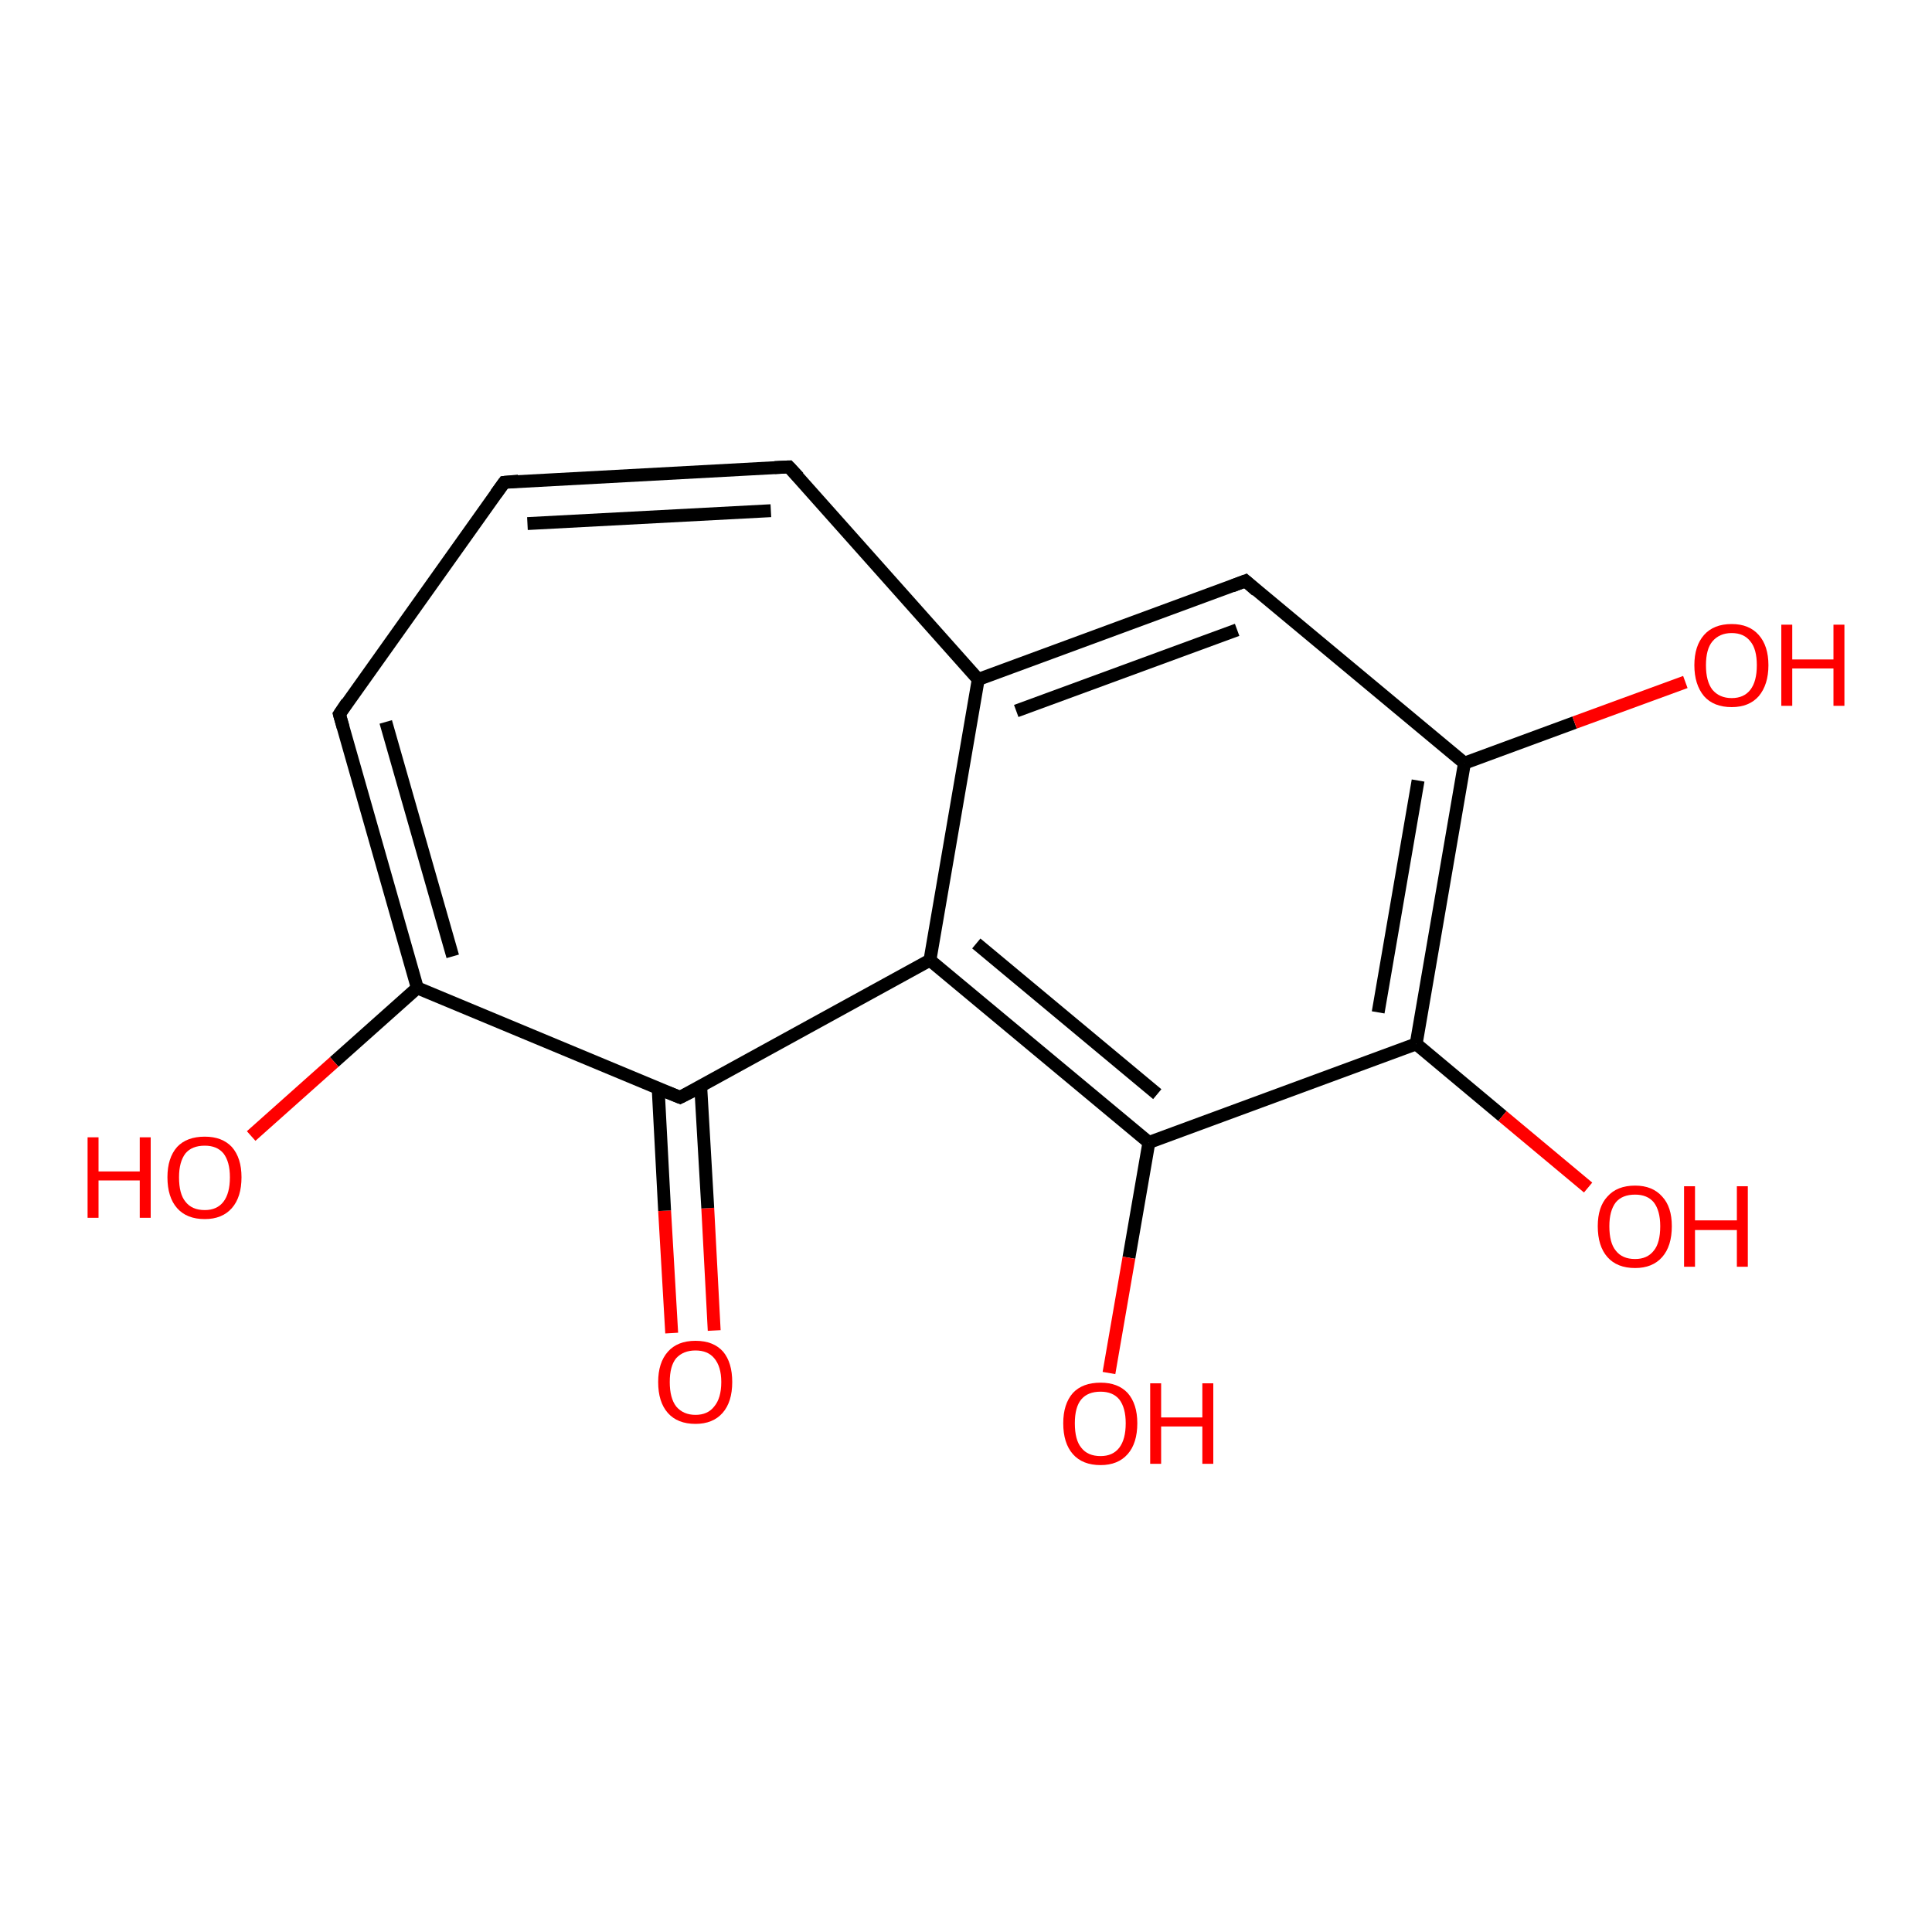 <?xml version='1.0' encoding='iso-8859-1'?>
<svg version='1.1' baseProfile='full'
              xmlns='http://www.w3.org/2000/svg'
                      xmlns:rdkit='http://www.rdkit.org/xml'
                      xmlns:xlink='http://www.w3.org/1999/xlink'
                  xml:space='preserve'
width='300px' height='300px' viewBox='0 0 300 300'>
<!-- END OF HEADER -->
<rect style='opacity:1.0;fill:#FFFFFF;stroke:none' width='300.0' height='300.0' x='0.0' y='0.0'> </rect>
<path class='bond-0 atom-0 atom-1' d='M 104.3,207.0 L 103.2,188.0' style='fill:none;fill-rule:evenodd;stroke:#FF0000;stroke-width:2.0px;stroke-linecap:butt;stroke-linejoin:miter;stroke-opacity:1' />
<path class='bond-0 atom-0 atom-1' d='M 103.2,188.0 L 102.2,169.0' style='fill:none;fill-rule:evenodd;stroke:#000000;stroke-width:2.0px;stroke-linecap:butt;stroke-linejoin:miter;stroke-opacity:1' />
<path class='bond-0 atom-0 atom-1' d='M 110.9,206.6 L 109.9,187.6' style='fill:none;fill-rule:evenodd;stroke:#FF0000;stroke-width:2.0px;stroke-linecap:butt;stroke-linejoin:miter;stroke-opacity:1' />
<path class='bond-0 atom-0 atom-1' d='M 109.9,187.6 L 108.8,168.6' style='fill:none;fill-rule:evenodd;stroke:#000000;stroke-width:2.0px;stroke-linecap:butt;stroke-linejoin:miter;stroke-opacity:1' />
<path class='bond-1 atom-1 atom-2' d='M 105.6,170.4 L 144.4,149.1' style='fill:none;fill-rule:evenodd;stroke:#000000;stroke-width:2.0px;stroke-linecap:butt;stroke-linejoin:miter;stroke-opacity:1' />
<path class='bond-2 atom-2 atom-3' d='M 144.4,149.1 L 178.4,177.4' style='fill:none;fill-rule:evenodd;stroke:#000000;stroke-width:2.0px;stroke-linecap:butt;stroke-linejoin:miter;stroke-opacity:1' />
<path class='bond-2 atom-2 atom-3' d='M 151.6,146.5 L 179.7,169.9' style='fill:none;fill-rule:evenodd;stroke:#000000;stroke-width:2.0px;stroke-linecap:butt;stroke-linejoin:miter;stroke-opacity:1' />
<path class='bond-3 atom-3 atom-4' d='M 178.4,177.4 L 175.3,195.3' style='fill:none;fill-rule:evenodd;stroke:#000000;stroke-width:2.0px;stroke-linecap:butt;stroke-linejoin:miter;stroke-opacity:1' />
<path class='bond-3 atom-3 atom-4' d='M 175.3,195.3 L 172.2,213.2' style='fill:none;fill-rule:evenodd;stroke:#FF0000;stroke-width:2.0px;stroke-linecap:butt;stroke-linejoin:miter;stroke-opacity:1' />
<path class='bond-4 atom-3 atom-5' d='M 178.4,177.4 L 219.9,162.1' style='fill:none;fill-rule:evenodd;stroke:#000000;stroke-width:2.0px;stroke-linecap:butt;stroke-linejoin:miter;stroke-opacity:1' />
<path class='bond-5 atom-5 atom-6' d='M 219.9,162.1 L 233.3,173.3' style='fill:none;fill-rule:evenodd;stroke:#000000;stroke-width:2.0px;stroke-linecap:butt;stroke-linejoin:miter;stroke-opacity:1' />
<path class='bond-5 atom-5 atom-6' d='M 233.3,173.3 L 246.6,184.4' style='fill:none;fill-rule:evenodd;stroke:#FF0000;stroke-width:2.0px;stroke-linecap:butt;stroke-linejoin:miter;stroke-opacity:1' />
<path class='bond-6 atom-5 atom-7' d='M 219.9,162.1 L 227.4,118.5' style='fill:none;fill-rule:evenodd;stroke:#000000;stroke-width:2.0px;stroke-linecap:butt;stroke-linejoin:miter;stroke-opacity:1' />
<path class='bond-6 atom-5 atom-7' d='M 214.0,157.2 L 220.2,121.2' style='fill:none;fill-rule:evenodd;stroke:#000000;stroke-width:2.0px;stroke-linecap:butt;stroke-linejoin:miter;stroke-opacity:1' />
<path class='bond-7 atom-7 atom-8' d='M 227.4,118.5 L 244.5,112.2' style='fill:none;fill-rule:evenodd;stroke:#000000;stroke-width:2.0px;stroke-linecap:butt;stroke-linejoin:miter;stroke-opacity:1' />
<path class='bond-7 atom-7 atom-8' d='M 244.5,112.2 L 261.7,105.9' style='fill:none;fill-rule:evenodd;stroke:#FF0000;stroke-width:2.0px;stroke-linecap:butt;stroke-linejoin:miter;stroke-opacity:1' />
<path class='bond-8 atom-7 atom-9' d='M 227.4,118.5 L 193.4,90.2' style='fill:none;fill-rule:evenodd;stroke:#000000;stroke-width:2.0px;stroke-linecap:butt;stroke-linejoin:miter;stroke-opacity:1' />
<path class='bond-9 atom-9 atom-10' d='M 193.4,90.2 L 151.9,105.5' style='fill:none;fill-rule:evenodd;stroke:#000000;stroke-width:2.0px;stroke-linecap:butt;stroke-linejoin:miter;stroke-opacity:1' />
<path class='bond-9 atom-9 atom-10' d='M 192.1,97.8 L 157.8,110.4' style='fill:none;fill-rule:evenodd;stroke:#000000;stroke-width:2.0px;stroke-linecap:butt;stroke-linejoin:miter;stroke-opacity:1' />
<path class='bond-10 atom-10 atom-11' d='M 151.9,105.5 L 122.5,72.5' style='fill:none;fill-rule:evenodd;stroke:#000000;stroke-width:2.0px;stroke-linecap:butt;stroke-linejoin:miter;stroke-opacity:1' />
<path class='bond-11 atom-11 atom-12' d='M 122.5,72.5 L 78.3,74.9' style='fill:none;fill-rule:evenodd;stroke:#000000;stroke-width:2.0px;stroke-linecap:butt;stroke-linejoin:miter;stroke-opacity:1' />
<path class='bond-11 atom-11 atom-12' d='M 119.7,79.3 L 81.9,81.3' style='fill:none;fill-rule:evenodd;stroke:#000000;stroke-width:2.0px;stroke-linecap:butt;stroke-linejoin:miter;stroke-opacity:1' />
<path class='bond-12 atom-12 atom-13' d='M 78.3,74.9 L 52.7,110.9' style='fill:none;fill-rule:evenodd;stroke:#000000;stroke-width:2.0px;stroke-linecap:butt;stroke-linejoin:miter;stroke-opacity:1' />
<path class='bond-13 atom-13 atom-14' d='M 52.7,110.9 L 64.8,153.4' style='fill:none;fill-rule:evenodd;stroke:#000000;stroke-width:2.0px;stroke-linecap:butt;stroke-linejoin:miter;stroke-opacity:1' />
<path class='bond-13 atom-13 atom-14' d='M 59.9,112.1 L 70.3,148.5' style='fill:none;fill-rule:evenodd;stroke:#000000;stroke-width:2.0px;stroke-linecap:butt;stroke-linejoin:miter;stroke-opacity:1' />
<path class='bond-14 atom-14 atom-15' d='M 64.8,153.4 L 51.9,164.9' style='fill:none;fill-rule:evenodd;stroke:#000000;stroke-width:2.0px;stroke-linecap:butt;stroke-linejoin:miter;stroke-opacity:1' />
<path class='bond-14 atom-14 atom-15' d='M 51.9,164.9 L 39.0,176.4' style='fill:none;fill-rule:evenodd;stroke:#FF0000;stroke-width:2.0px;stroke-linecap:butt;stroke-linejoin:miter;stroke-opacity:1' />
<path class='bond-15 atom-10 atom-2' d='M 151.9,105.5 L 144.4,149.1' style='fill:none;fill-rule:evenodd;stroke:#000000;stroke-width:2.0px;stroke-linecap:butt;stroke-linejoin:miter;stroke-opacity:1' />
<path class='bond-16 atom-14 atom-1' d='M 64.8,153.4 L 105.6,170.4' style='fill:none;fill-rule:evenodd;stroke:#000000;stroke-width:2.0px;stroke-linecap:butt;stroke-linejoin:miter;stroke-opacity:1' />
<path d='M 107.6,169.4 L 105.6,170.4 L 103.6,169.6' style='fill:none;stroke:#000000;stroke-width:2.0px;stroke-linecap:butt;stroke-linejoin:miter;stroke-opacity:1;' />
<path d='M 195.1,91.7 L 193.4,90.2 L 191.3,91.0' style='fill:none;stroke:#000000;stroke-width:2.0px;stroke-linecap:butt;stroke-linejoin:miter;stroke-opacity:1;' />
<path d='M 124.0,74.1 L 122.5,72.5 L 120.3,72.6' style='fill:none;stroke:#000000;stroke-width:2.0px;stroke-linecap:butt;stroke-linejoin:miter;stroke-opacity:1;' />
<path d='M 80.5,74.7 L 78.3,74.9 L 77.0,76.7' style='fill:none;stroke:#000000;stroke-width:2.0px;stroke-linecap:butt;stroke-linejoin:miter;stroke-opacity:1;' />
<path d='M 53.9,109.1 L 52.7,110.9 L 53.3,113.0' style='fill:none;stroke:#000000;stroke-width:2.0px;stroke-linecap:butt;stroke-linejoin:miter;stroke-opacity:1;' />
<path class='atom-0' d='M 102.2 214.6
Q 102.2 211.6, 103.7 209.9
Q 105.2 208.2, 108.0 208.2
Q 110.8 208.2, 112.3 209.9
Q 113.7 211.6, 113.7 214.6
Q 113.7 217.7, 112.2 219.4
Q 110.7 221.1, 108.0 221.1
Q 105.2 221.1, 103.7 219.4
Q 102.2 217.7, 102.2 214.6
M 108.0 219.7
Q 109.9 219.7, 110.9 218.4
Q 112.0 217.1, 112.0 214.6
Q 112.0 212.2, 110.9 210.9
Q 109.9 209.7, 108.0 209.7
Q 106.1 209.7, 105.0 210.9
Q 104.0 212.1, 104.0 214.6
Q 104.0 217.1, 105.0 218.4
Q 106.1 219.7, 108.0 219.7
' fill='#FF0000'/>
<path class='atom-4' d='M 165.1 221.0
Q 165.1 218.0, 166.6 216.3
Q 168.1 214.7, 170.9 214.7
Q 173.6 214.7, 175.1 216.3
Q 176.6 218.0, 176.6 221.0
Q 176.6 224.1, 175.1 225.8
Q 173.6 227.5, 170.9 227.5
Q 168.1 227.5, 166.6 225.8
Q 165.1 224.1, 165.1 221.0
M 170.9 226.1
Q 172.8 226.1, 173.8 224.8
Q 174.8 223.5, 174.8 221.0
Q 174.8 218.6, 173.8 217.3
Q 172.8 216.1, 170.9 216.1
Q 168.9 216.1, 167.9 217.3
Q 166.9 218.5, 166.9 221.0
Q 166.9 223.6, 167.9 224.8
Q 168.9 226.1, 170.9 226.1
' fill='#FF0000'/>
<path class='atom-4' d='M 178.6 214.8
L 180.3 214.8
L 180.3 220.1
L 186.7 220.1
L 186.7 214.8
L 188.4 214.8
L 188.4 227.3
L 186.7 227.3
L 186.7 221.5
L 180.3 221.5
L 180.3 227.3
L 178.6 227.3
L 178.6 214.8
' fill='#FF0000'/>
<path class='atom-6' d='M 248.1 190.4
Q 248.1 187.4, 249.6 185.8
Q 251.1 184.1, 253.9 184.1
Q 256.6 184.1, 258.1 185.8
Q 259.6 187.4, 259.6 190.4
Q 259.6 193.5, 258.1 195.2
Q 256.6 196.9, 253.9 196.9
Q 251.1 196.9, 249.6 195.2
Q 248.1 193.5, 248.1 190.4
M 253.9 195.5
Q 255.8 195.5, 256.8 194.2
Q 257.8 193.0, 257.8 190.4
Q 257.8 188.0, 256.8 186.7
Q 255.8 185.5, 253.9 185.5
Q 251.9 185.5, 250.9 186.7
Q 249.9 188.0, 249.9 190.4
Q 249.9 193.0, 250.9 194.2
Q 251.9 195.5, 253.9 195.5
' fill='#FF0000'/>
<path class='atom-6' d='M 261.5 184.2
L 263.2 184.2
L 263.2 189.5
L 269.7 189.5
L 269.7 184.2
L 271.4 184.2
L 271.4 196.7
L 269.7 196.7
L 269.7 191.0
L 263.2 191.0
L 263.2 196.7
L 261.5 196.7
L 261.5 184.2
' fill='#FF0000'/>
<path class='atom-8' d='M 263.1 103.3
Q 263.1 100.3, 264.6 98.6
Q 266.1 96.9, 268.9 96.9
Q 271.6 96.9, 273.1 98.6
Q 274.6 100.3, 274.6 103.3
Q 274.6 106.3, 273.1 108.1
Q 271.6 109.8, 268.9 109.8
Q 266.1 109.8, 264.6 108.1
Q 263.1 106.3, 263.1 103.3
M 268.9 108.4
Q 270.8 108.4, 271.8 107.1
Q 272.8 105.8, 272.8 103.3
Q 272.8 100.8, 271.8 99.6
Q 270.8 98.3, 268.9 98.3
Q 267.0 98.3, 265.9 99.6
Q 264.9 100.8, 264.9 103.3
Q 264.9 105.8, 265.9 107.1
Q 267.0 108.4, 268.9 108.4
' fill='#FF0000'/>
<path class='atom-8' d='M 276.6 97.0
L 278.3 97.0
L 278.3 102.4
L 284.7 102.4
L 284.7 97.0
L 286.4 97.0
L 286.4 109.6
L 284.7 109.6
L 284.7 103.8
L 278.3 103.8
L 278.3 109.6
L 276.6 109.6
L 276.6 97.0
' fill='#FF0000'/>
<path class='atom-15' d='M 13.6 176.6
L 15.3 176.6
L 15.3 181.9
L 21.7 181.9
L 21.7 176.6
L 23.4 176.6
L 23.4 189.1
L 21.7 189.1
L 21.7 183.3
L 15.3 183.3
L 15.3 189.1
L 13.6 189.1
L 13.6 176.6
' fill='#FF0000'/>
<path class='atom-15' d='M 26.0 182.8
Q 26.0 179.8, 27.5 178.1
Q 29.0 176.5, 31.8 176.5
Q 34.5 176.5, 36.0 178.1
Q 37.5 179.8, 37.5 182.8
Q 37.5 185.9, 36.0 187.6
Q 34.5 189.3, 31.8 189.3
Q 29.0 189.3, 27.5 187.6
Q 26.0 185.9, 26.0 182.8
M 31.8 187.9
Q 33.7 187.9, 34.7 186.6
Q 35.7 185.3, 35.7 182.8
Q 35.7 180.4, 34.7 179.1
Q 33.7 177.9, 31.8 177.9
Q 29.8 177.9, 28.8 179.1
Q 27.8 180.4, 27.8 182.8
Q 27.8 185.4, 28.8 186.6
Q 29.8 187.9, 31.8 187.9
' fill='#FF0000'/>
</svg>
